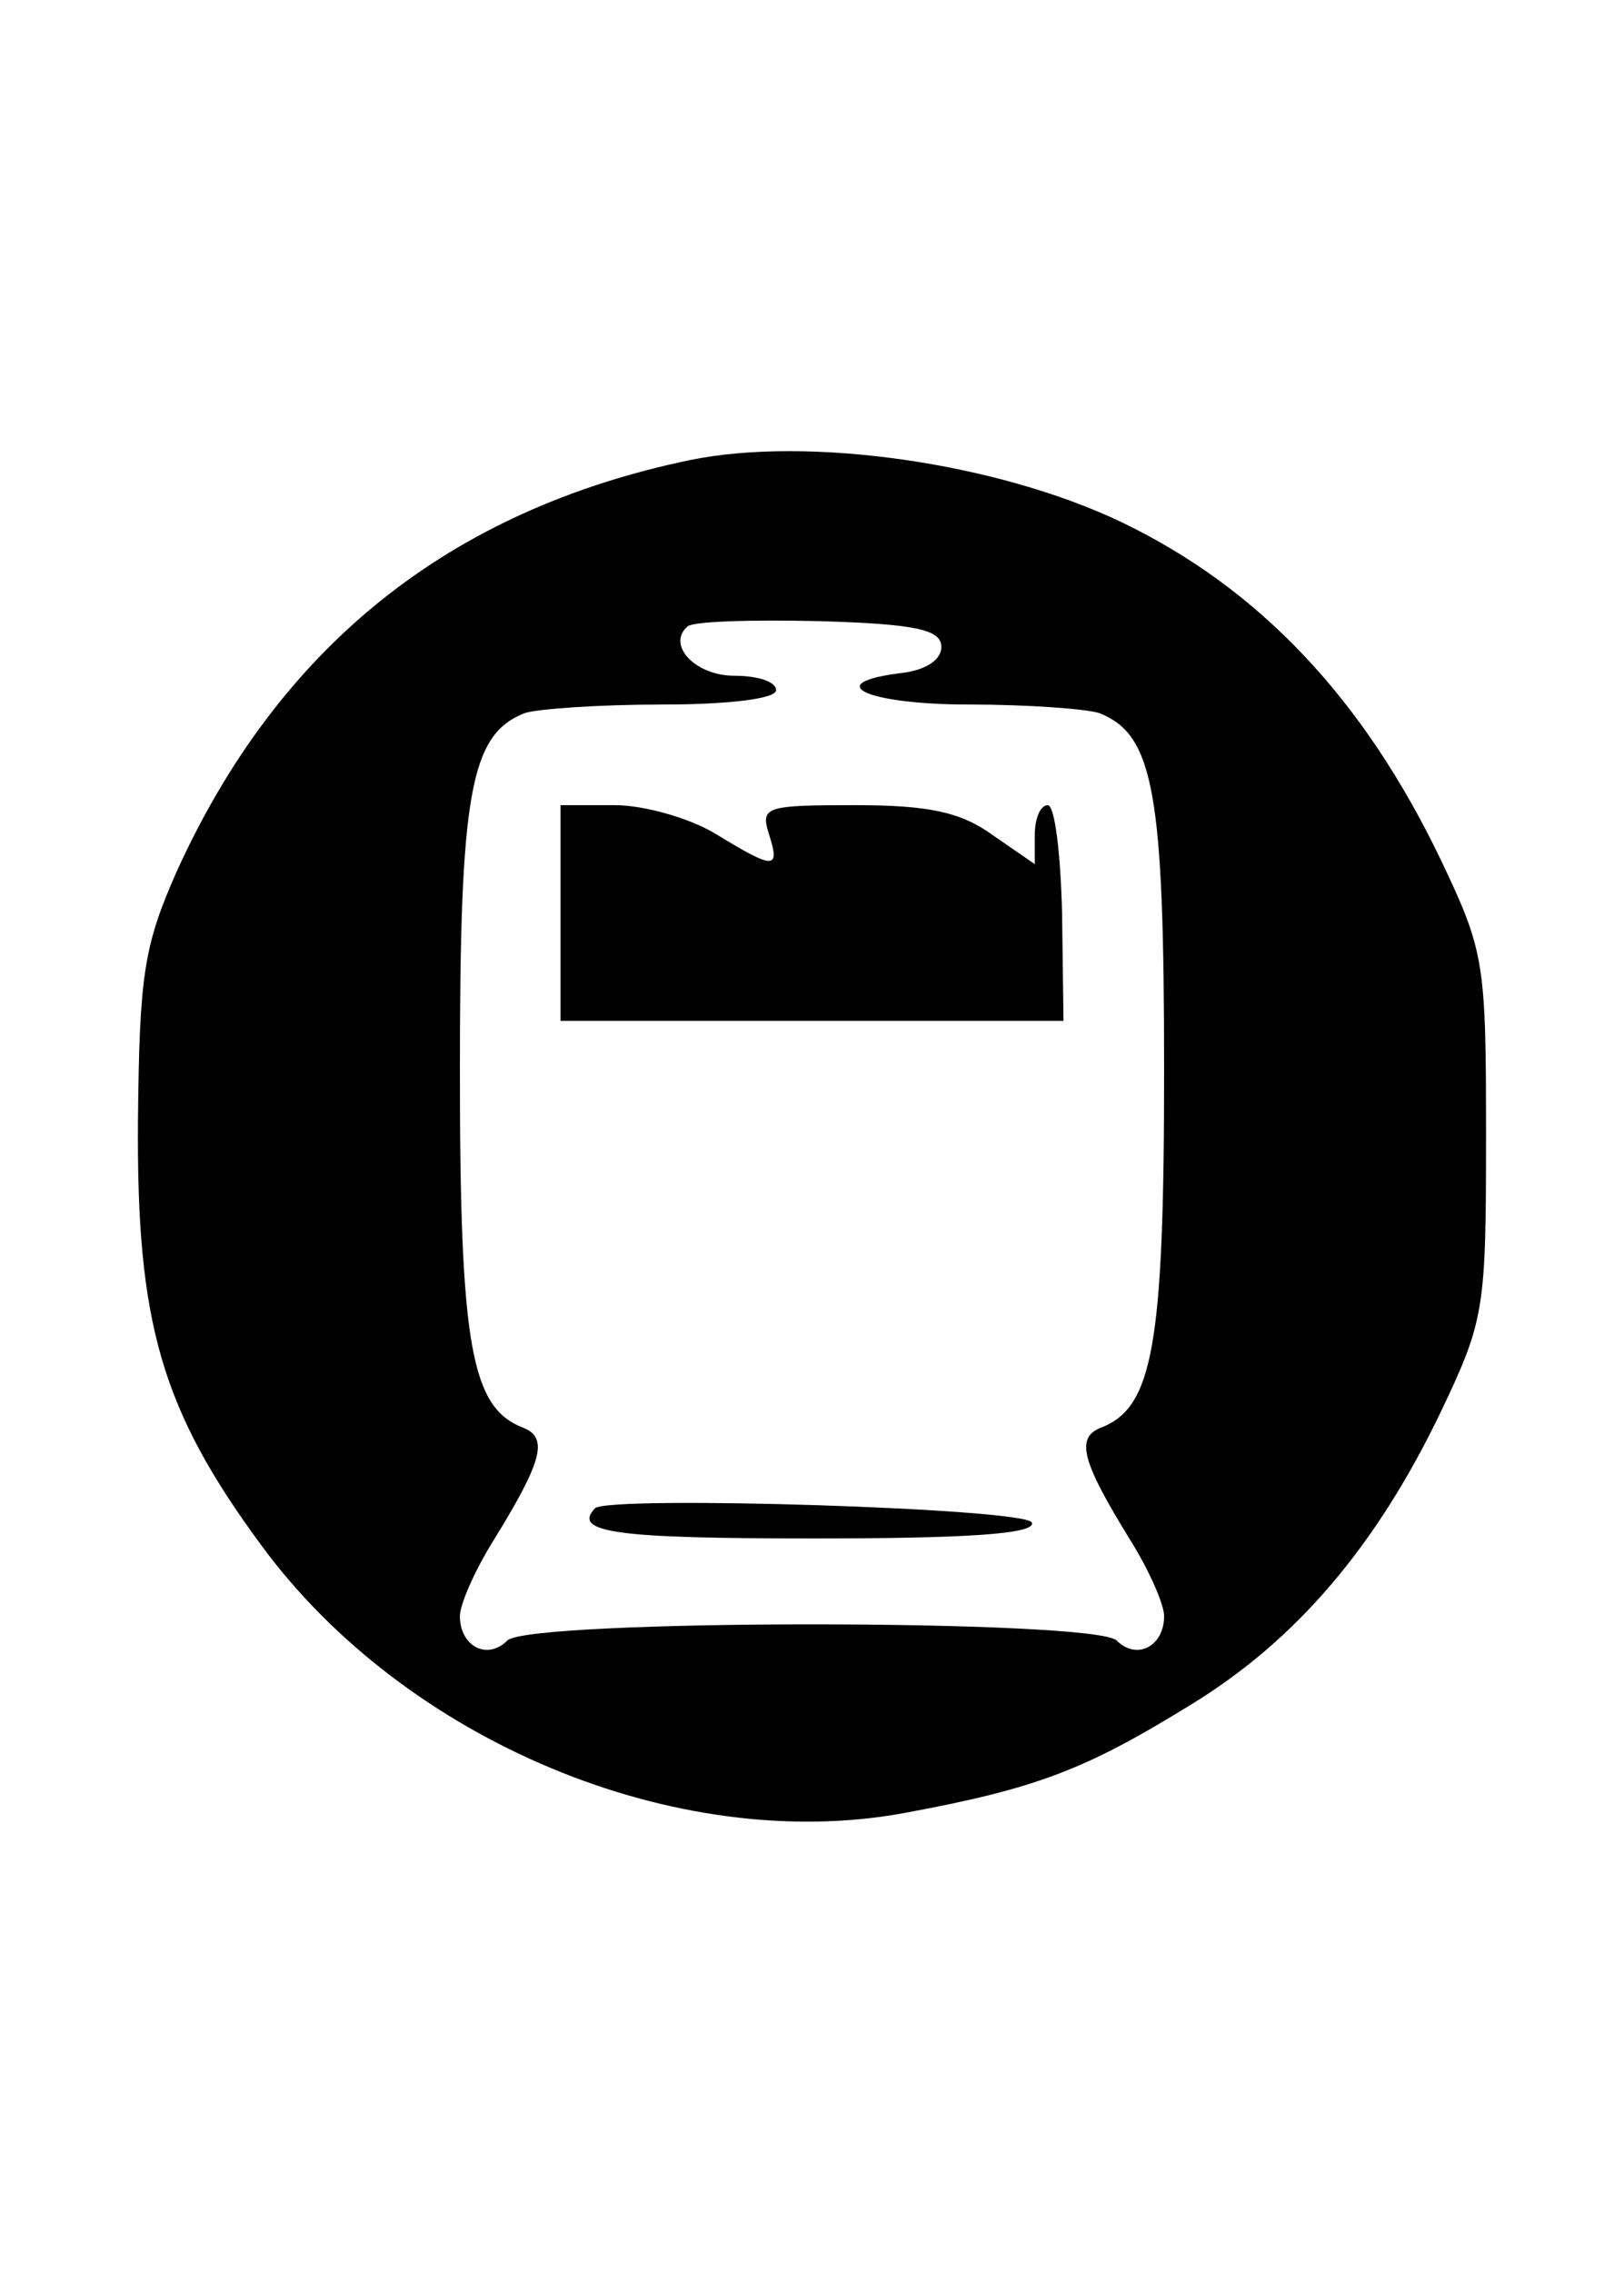 <?xml version="1.0" standalone="no"?>
<!DOCTYPE svg PUBLIC "-//W3C//DTD SVG 20010904//EN"
 "http://www.w3.org/TR/2001/REC-SVG-20010904/DTD/svg10.dtd">
<svg version="1.0" xmlns="http://www.w3.org/2000/svg"
 width="113pt" height="158pt" viewBox="0 0 113 158"
 preserveAspectRatio="xMidYMid meet">

<g transform="translate(0,158) scale(0.1,-0.1)"
fill="#000000" stroke="none">
<path d="M480 1260 c-168 -35 -286 -130 -357 -286 -23 -52 -26 -72 -27 -174
-1 -140 16 -200 86 -295 100 -136 289 -215 447 -186 92 17 126 30 199 75 74
45 130 111 175 205 30 63 31 71 31 191 0 120 -1 128 -31 191 -54 113 -127 190
-223 236 -86 41 -217 60 -300 43z m175 -130 c0 -9 -11 -16 -27 -18 -58 -7 -25
-22 46 -22 41 0 82 -3 91 -6 38 -15 45 -56 45 -249 0 -192 -8 -234 -44 -248
-18 -7 -13 -24 21 -79 13 -21 23 -44 23 -52 0 -21 -19 -31 -33 -17 -15 15
-409 15 -424 0 -14 -14 -33 -4 -33 17 0 8 10 31 23 52 34 55 39 72 21 79 -36
14 -44 56 -44 248 0 193 7 234 45 249 9 3 52 6 96 6 46 0 79 4 79 10 0 6 -13
10 -29 10 -27 0 -47 21 -33 34 3 4 45 5 92 4 68 -2 85 -6 85 -18z"/>
<path d="M390 945 l0 -75 175 0 175 0 -1 75 c-1 41 -5 75 -10 75 -5 0 -9 -9
-9 -21 l0 -20 -29 20 c-22 16 -44 21 -96 21 -62 0 -66 -1 -60 -20 8 -25 4 -25
-37 0 -18 11 -50 20 -70 20 l-38 0 0 -75z"/>
<path d="M414 531 c-16 -17 15 -21 152 -21 105 0 155 3 152 11 -3 10 -294 19
-304 10z"/>
</g>
</svg>

